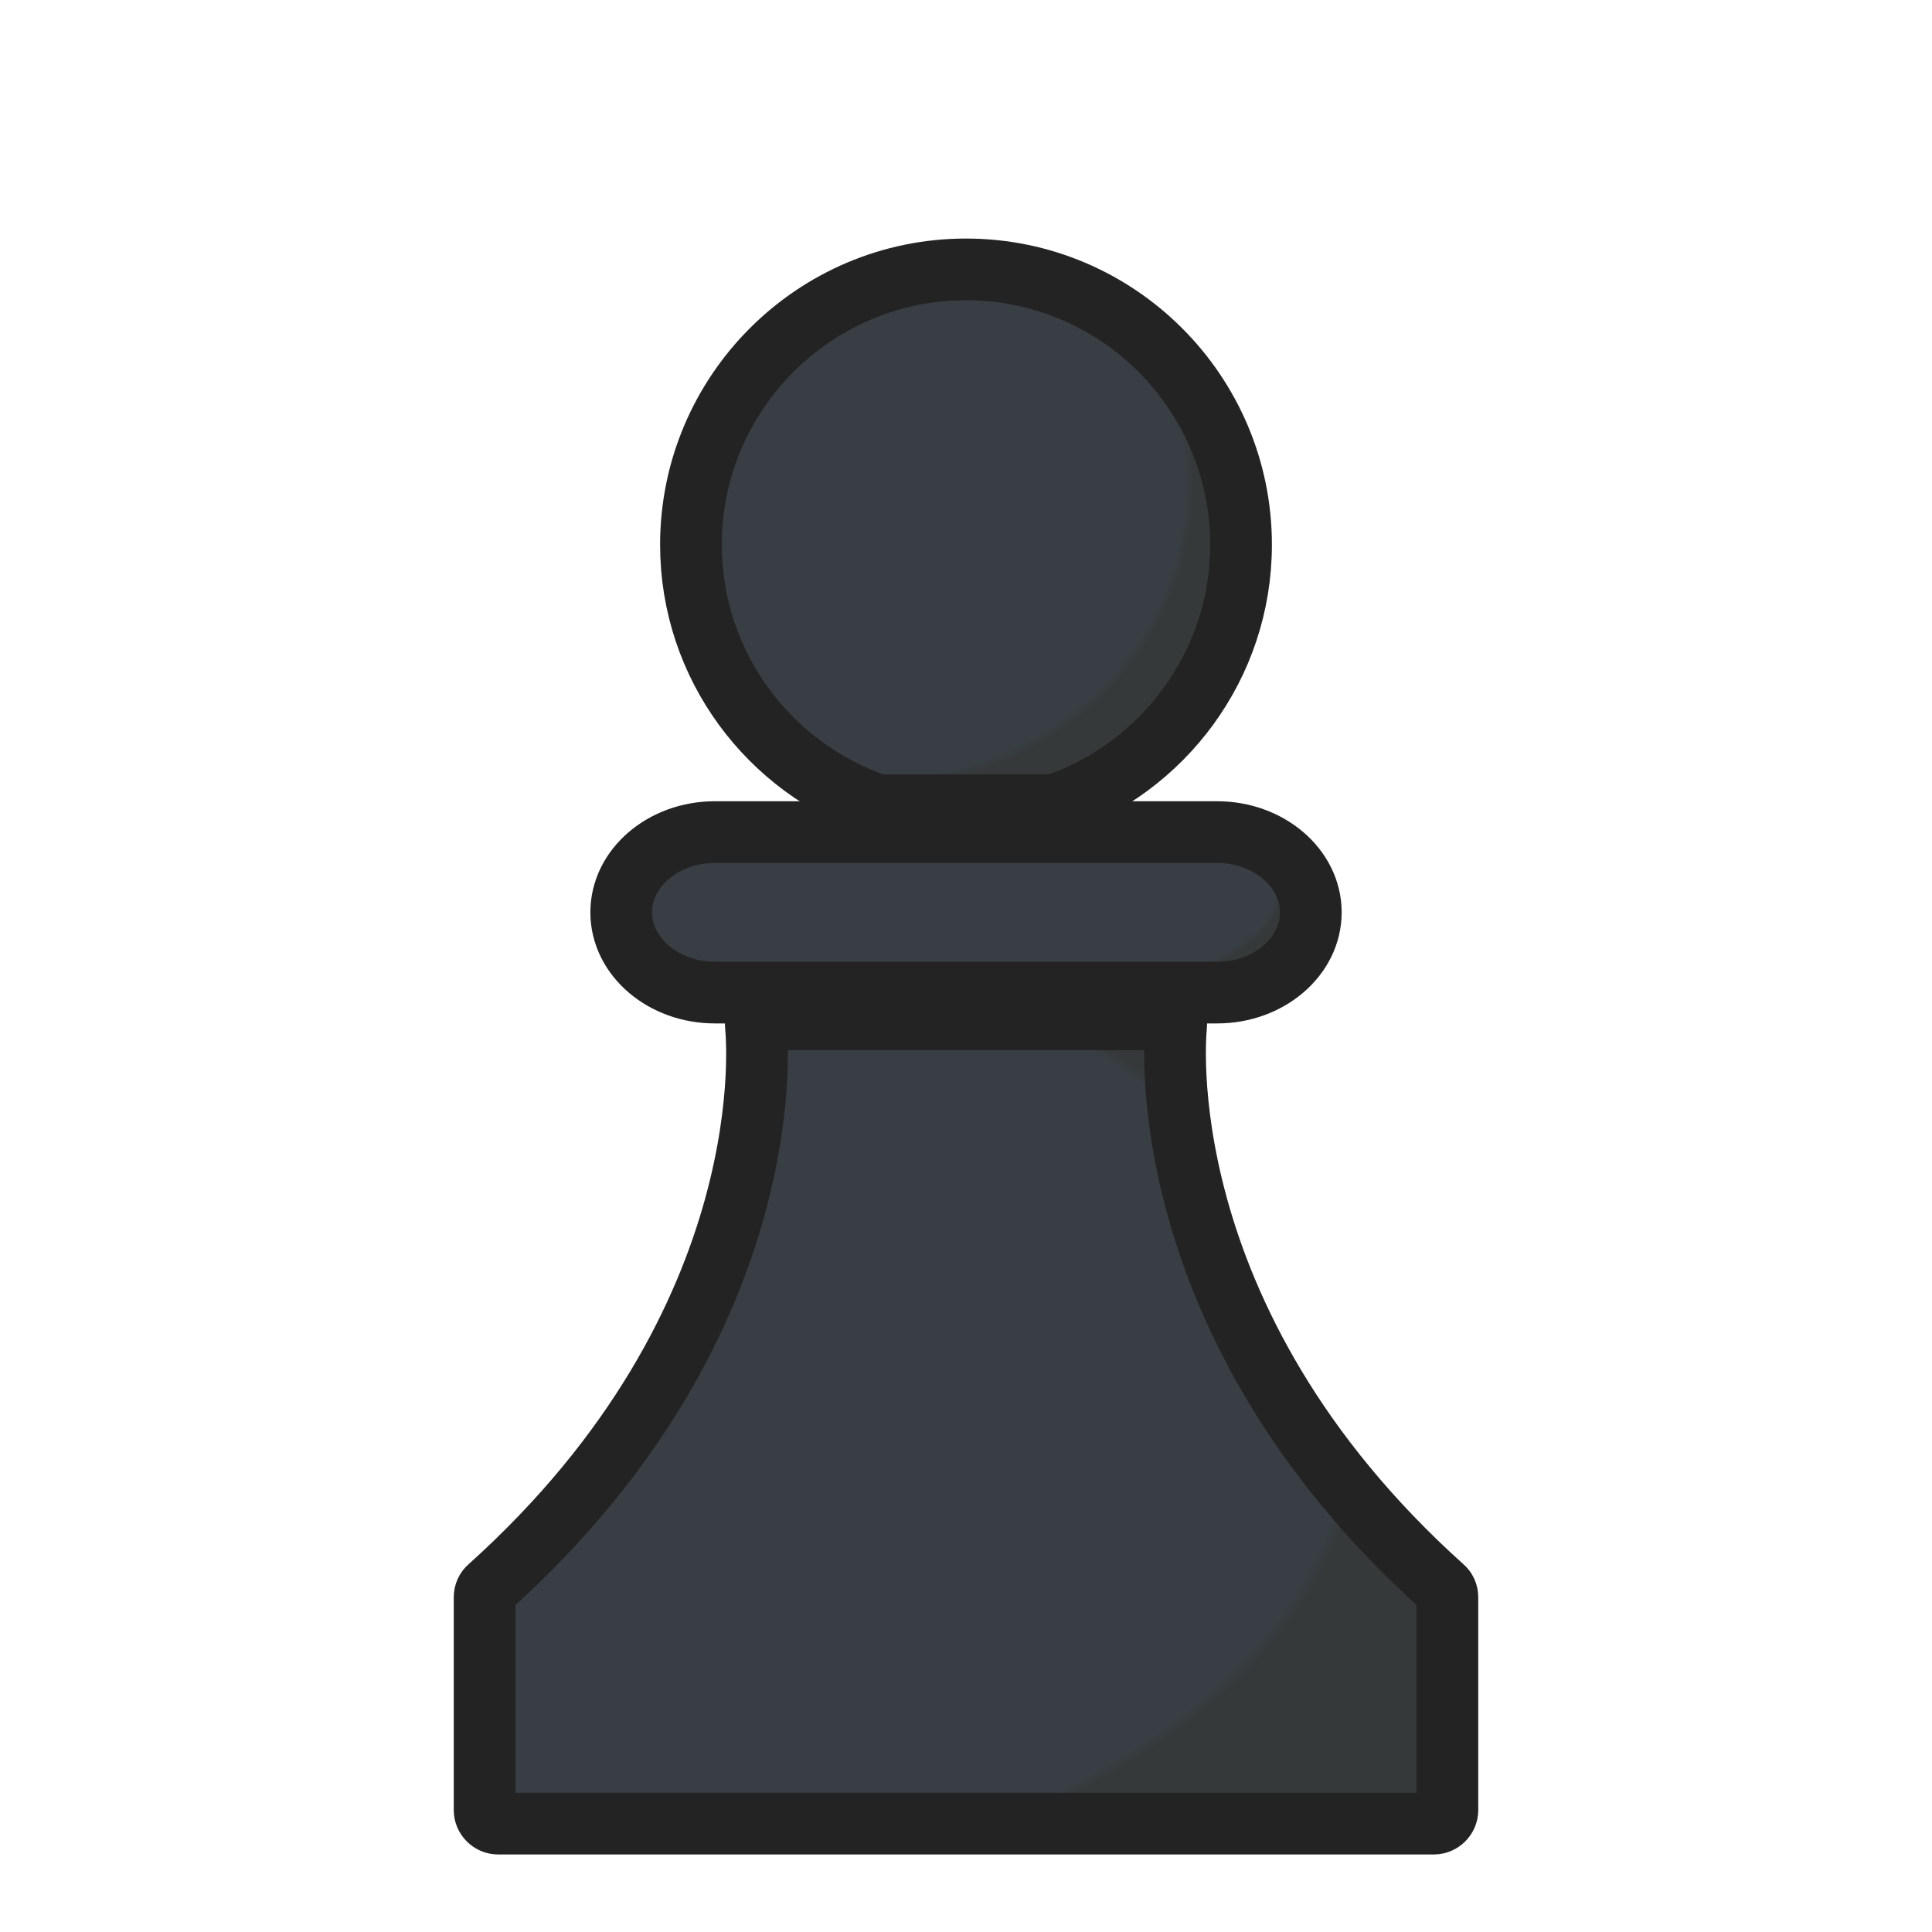 <?xml version="1.0" encoding="utf-8"?>
<svg version="1.1" x="0px" y="0px" viewBox="-4 -7 72 72" xmlns="http://www.w3.org/2000/svg"
  xmlns:bx="https://boxy-svg.com">
  <defs>
    <linearGradient id="gradient-2" bx:pinned="true">
      <stop offset="0.705" style="stop-color: rgb(234, 242, 239);" />
      <stop offset="0.718" style="stop-color: rgb(225, 225, 225);" />
      <stop offset="1" style="stop-color: rgb(225, 225, 225);" />
    </linearGradient>
    <linearGradient id="gradient-3" bx:pinned="true">
      <stop offset="0.705" style="stop-color: rgb(56, 62, 67);" />
      <stop offset="0.718" style="stop-color: rgb(54, 57, 58);" />
      <stop offset="1" style="stop-color: rgb(54, 57, 58);" />
    </linearGradient>
    <linearGradient id="color-0" gradientUnits="userSpaceOnUse" bx:pinned="true">
      <stop style="stop-color: rgb(26, 26, 26)" />
    </linearGradient>
    <radialGradient id="gradient-4" cx="30.628" cy="28.344" r="12.849" gradientUnits="userSpaceOnUse"
      gradientTransform="matrix(1.477, 0.076, -0.028, 0.535, -14.315, 8.089)">
      <stop offset="0.705" style="stop-color: rgb(56, 62, 67);" />
      <stop offset="0.718" style="stop-color: rgb(54, 57, 58);" />
      <stop offset="1" style="stop-color: rgb(54, 57, 58);" />
    </radialGradient>
    <radialGradient id="gradient-5" cx="27.576" cy="12.165" r="10.25" gradientUnits="userSpaceOnUse"
      gradientTransform="matrix(1.726, 0.073, -0.07, 1.658, -18.039, -11.197)">
      <stop offset="0.648" style="stop-color: rgb(56, 62, 67);" />
      <stop offset="0.666" style="stop-color: rgb(54, 57, 58);" />
      <stop offset="1" style="stop-color: rgb(54, 57, 58);" />
    </radialGradient>
    <radialGradient id="gradient-6" cx="21.819" cy="45.237" r="17.94" gradientUnits="userSpaceOnUse"
      gradientTransform="matrix(2.68, 0.133, -0.076, 1.528, -42.69, -27.224)">
      <stop offset="0.705" style="stop-color: rgb(56, 62, 67);" />
      <stop offset="0.716" style="stop-color: rgb(54, 57, 58);" />
      <stop offset="1" style="stop-color: rgb(54, 57, 58);" />
    </radialGradient>
  </defs>
  <g style="filter: none;" transform="matrix(1, 0, 0, 1, 54.228, -4.94)" />
  <g>
    <path
      d="M44.85,27c0,1.65-1.569,2.99-3.489,2.99H22.64c-1.92,0-3.489-1.34-3.489-2.99s1.569-2.99,3.489-2.99H41.36   C43.28,24.01,44.85,25.35,44.85,27z"
      style="stroke-linejoin: round; stroke-linecap: round; stroke-width: 2.3px; stroke: rgb(35, 35, 35); fill: url('#gradient-4');" />
    <path
      d="M42.25,13.3c0,4.5-2.92,8.34-6.97,9.71H28.72c-4.05-1.37-6.97-5.21-6.97-9.71c0-5.66,4.6-10.26,10.25-10.26   S42.25,7.64,42.25,13.3z"
      style="stroke-linejoin: round; stroke-linecap: round; stroke-width: 2.3px; stroke: rgb(35, 35, 35); fill: url('#gradient-5');" />
    <path
      d="M49.94,52.52v7.94c0,0.27-0.23,0.5-0.5,0.5H14.56c-0.27,0-0.5-0.23-0.5-0.5v-7.94c0-0.14,0.061-0.28,0.171-0.37   c11.149-10.02,9.949-20.8,9.939-20.9c-0.01-0.09,0-0.18,0.04-0.26h15.58c0.04,0.08,0.05,0.16,0.04,0.25   c-0.01,0.11-1.19,10.91,9.939,20.91C49.88,52.24,49.94,52.38,49.94,52.52z"
      style="stroke-linejoin: round; stroke-linecap: round; stroke-width: 2.3px; stroke: rgb(35, 35, 35); fill: url('#gradient-6');" />
  </g>
</svg>